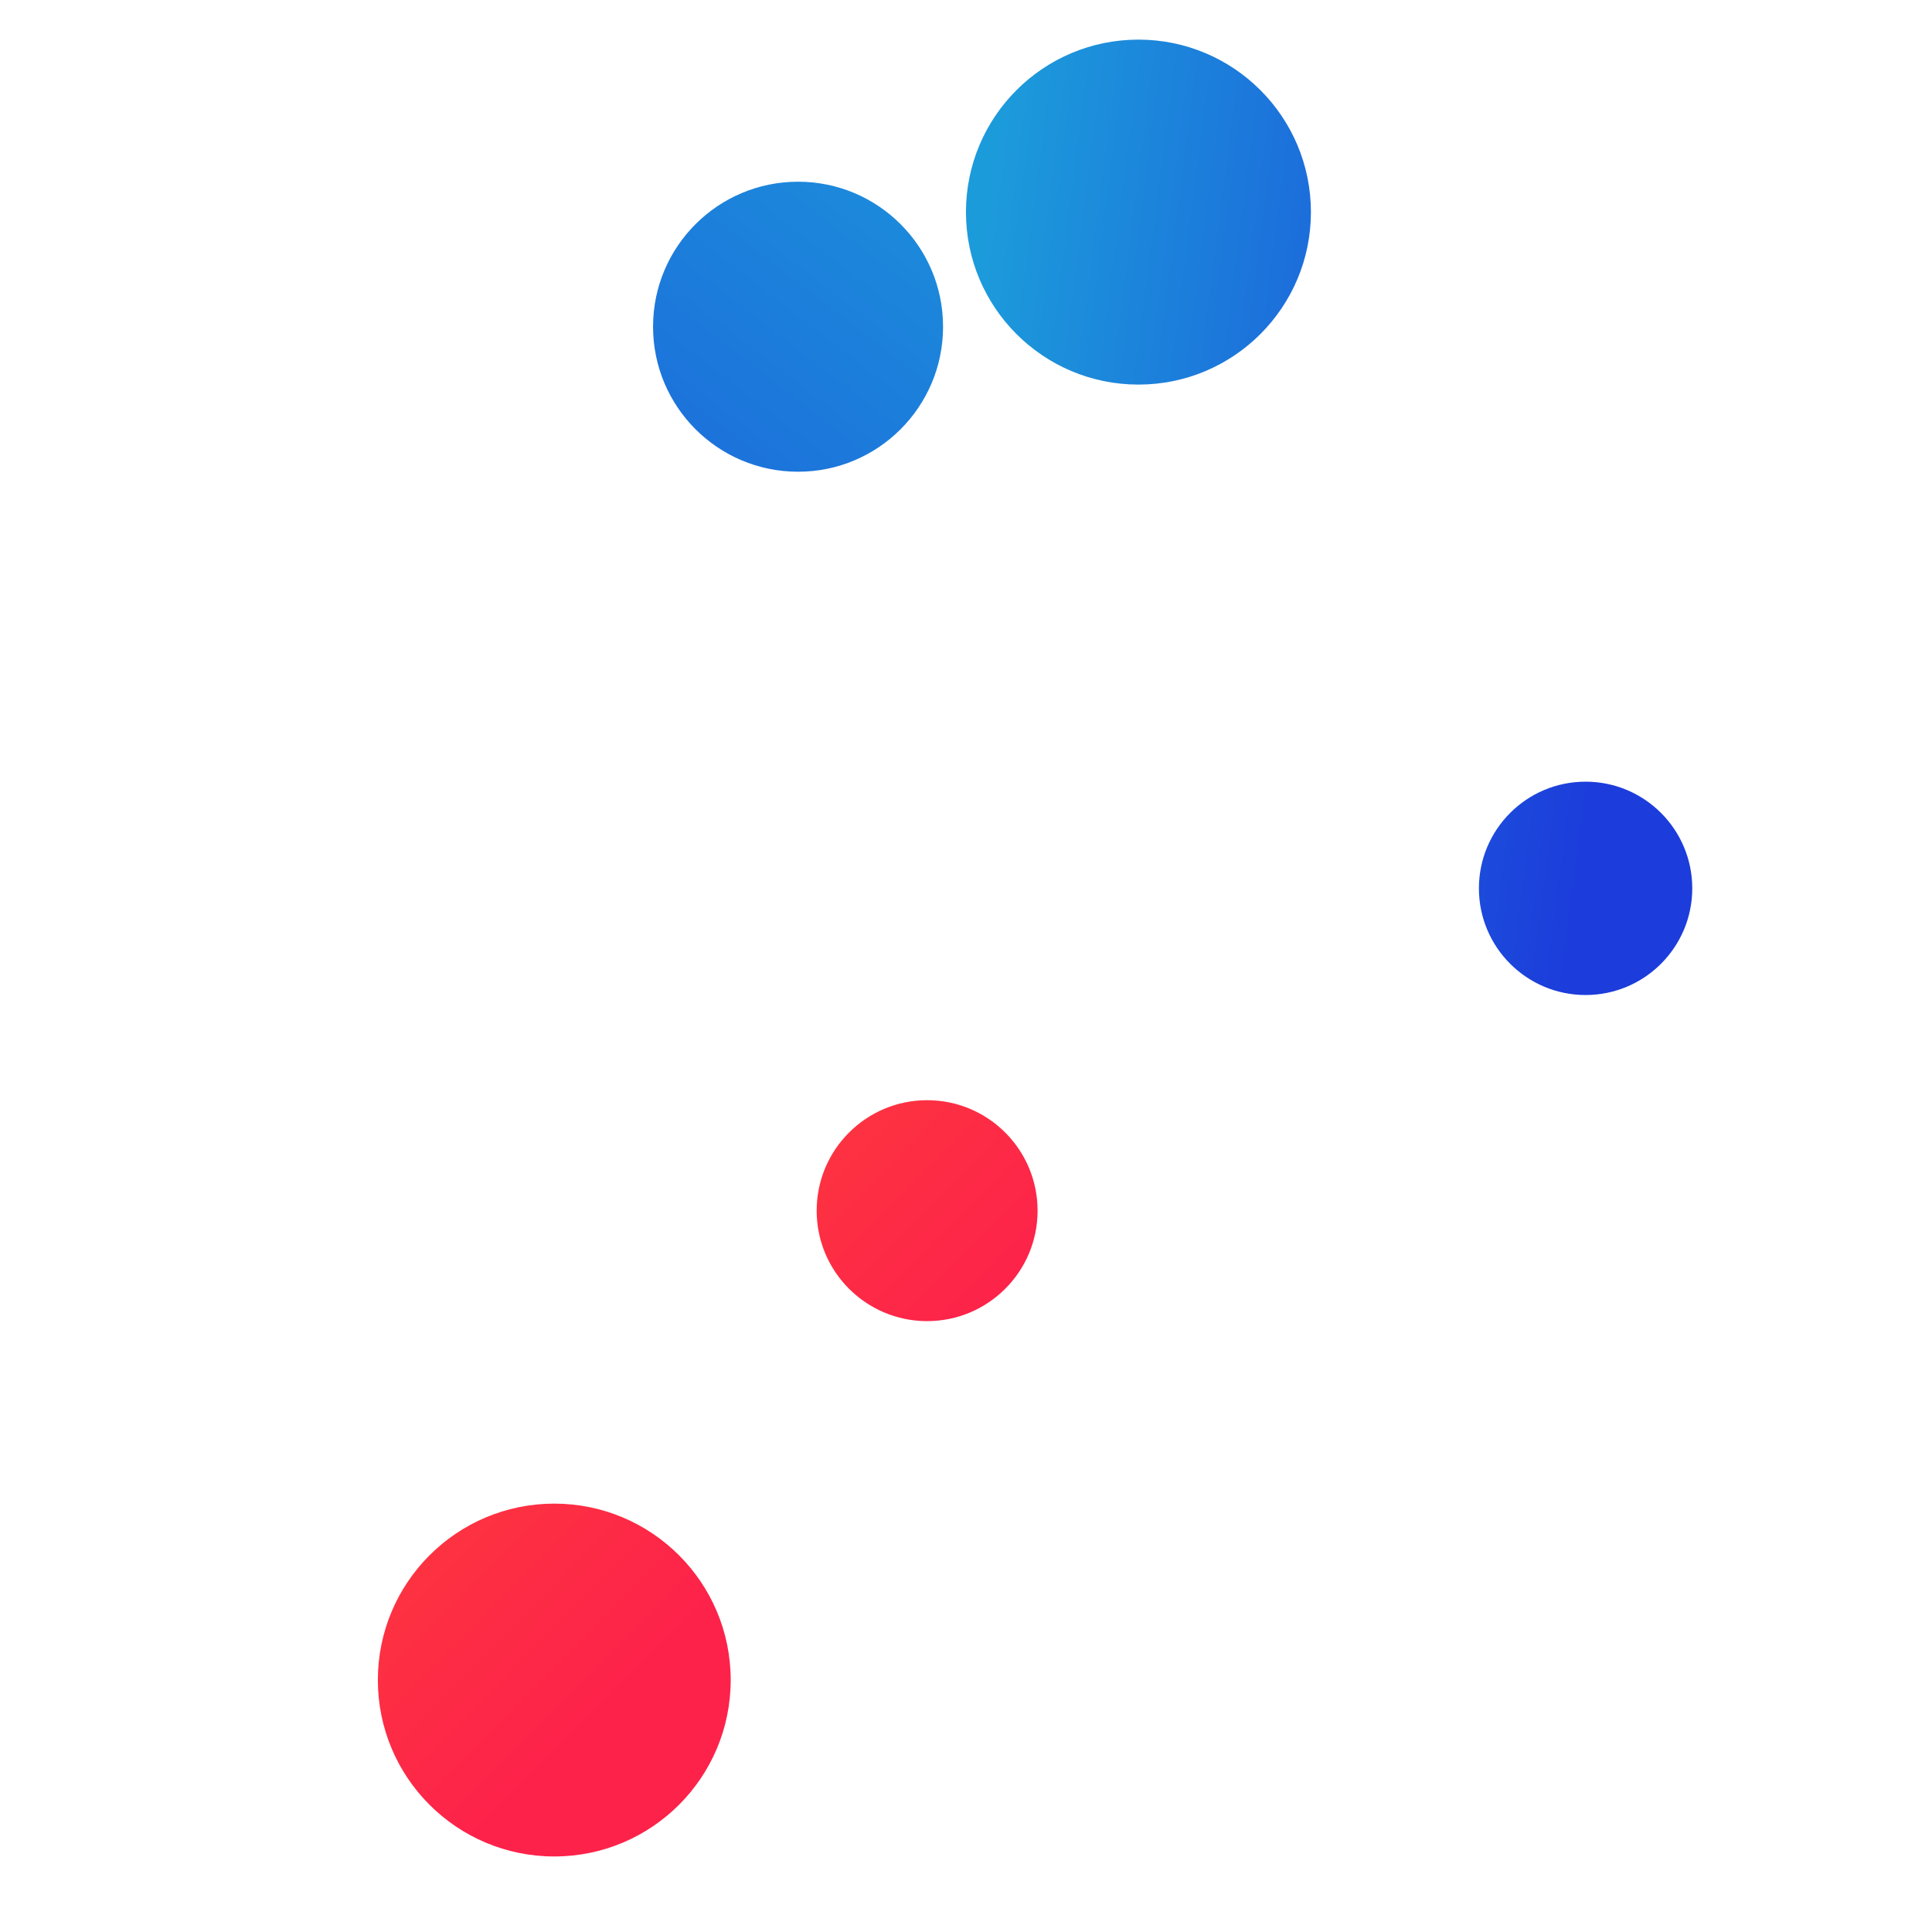 <svg xmlns="http://www.w3.org/2000/svg" version="1.1" xmlns:xlink="http://www.w3.org/1999/xlink"
  xmlns:svgjs="http://svgjs.com/svgjs" viewBox="0 0 560 560" class="css-1esthja">
  <g clip-path="url(&quot;#SvgjsClipPath1036&quot;)" fill="none">
    <circle r="42.031" cx="231.321" cy="94.702" fill="url(#SvgjsLinearGradient101)">
    </circle>
    <circle r="32.017" cx="268.732" cy="350.917" fill="url(#SvgjsLinearGradient104)">
    </circle>
    <circle r="51.136" cx="160.66" cy="486.969" fill="url(#SvgjsLinearGradient104)">
    </circle>
    <circle r="49.995" cx="329.982" cy="61.48" fill="url(#SvgjsLinearGradient102)">
    </circle>
    <circle r="30.919" cx="459.589" cy="257.492" fill="url(#SvgjsLinearGradient102)">
    </circle>
  </g>
  <defs>
    <clipPath id="SvgjsClipPath1036">
      <rect width="560" height="560" x="0" y="0"></rect>
    </clipPath>
    <linearGradient x1="522.156" y1="393.572" x2="416.898" y2="421.743"
      gradientUnits="userSpaceOnUse" id="SvgjsLinearGradient100">
      <stop stop-color="#A9EBF0" offset="0.1"></stop>
      <stop stop-color="#A9F0D1" offset="0.9"></stop>
    </linearGradient>
    <linearGradient x1="166.015" y1="422.767" x2="445.355" y2="59.795"
      gradientUnits="userSpaceOnUse" id="SvgjsLinearGradient101">
      <stop stop-color="#1C3CDB" offset="0.1"></stop>
      <stop stop-color="#1c9bdb" offset="0.9"></stop>
    </linearGradient>
    <linearGradient x1="482.726" y1="264.427" x2="238.999" y2="233.051"
      gradientUnits="userSpaceOnUse" id="SvgjsLinearGradient102">
      <stop stop-color="#1C3CDB" offset="0.1"></stop>
      <stop stop-color="#1c9bdb" offset="0.9"></stop>
    </linearGradient>
    <linearGradient x1="83.97" y1="357.354" x2="378.492" y2="280.739"
      gradientUnits="userSpaceOnUse" id="SvgjsLinearGradient103">
      <stop stop-color="#A9EBF0" offset="0.1"></stop>
      <stop stop-color="#A9F0D1" offset="0.9"></stop>
    </linearGradient>
    <linearGradient x1="29.035" y1="180.86" x2="285.796" y2="434.87"
      gradientUnits="userSpaceOnUse" id="SvgjsLinearGradient104">
      <stop stop-color="#FD6722" offset="0.1"></stop>
      <stop stop-color="#fd224a" offset="0.9"></stop>
    </linearGradient>
    <linearGradient x1="230.941" y1="353.632" x2="507.315" y2="518.326"
      gradientUnits="userSpaceOnUse" id="SvgjsLinearGradient105">
      <stop stop-color="#ED8EC3" offset="0.1"></stop>
      <stop stop-color="#E88EED" offset="0.9"></stop>
    </linearGradient>
  </defs>
</svg>
